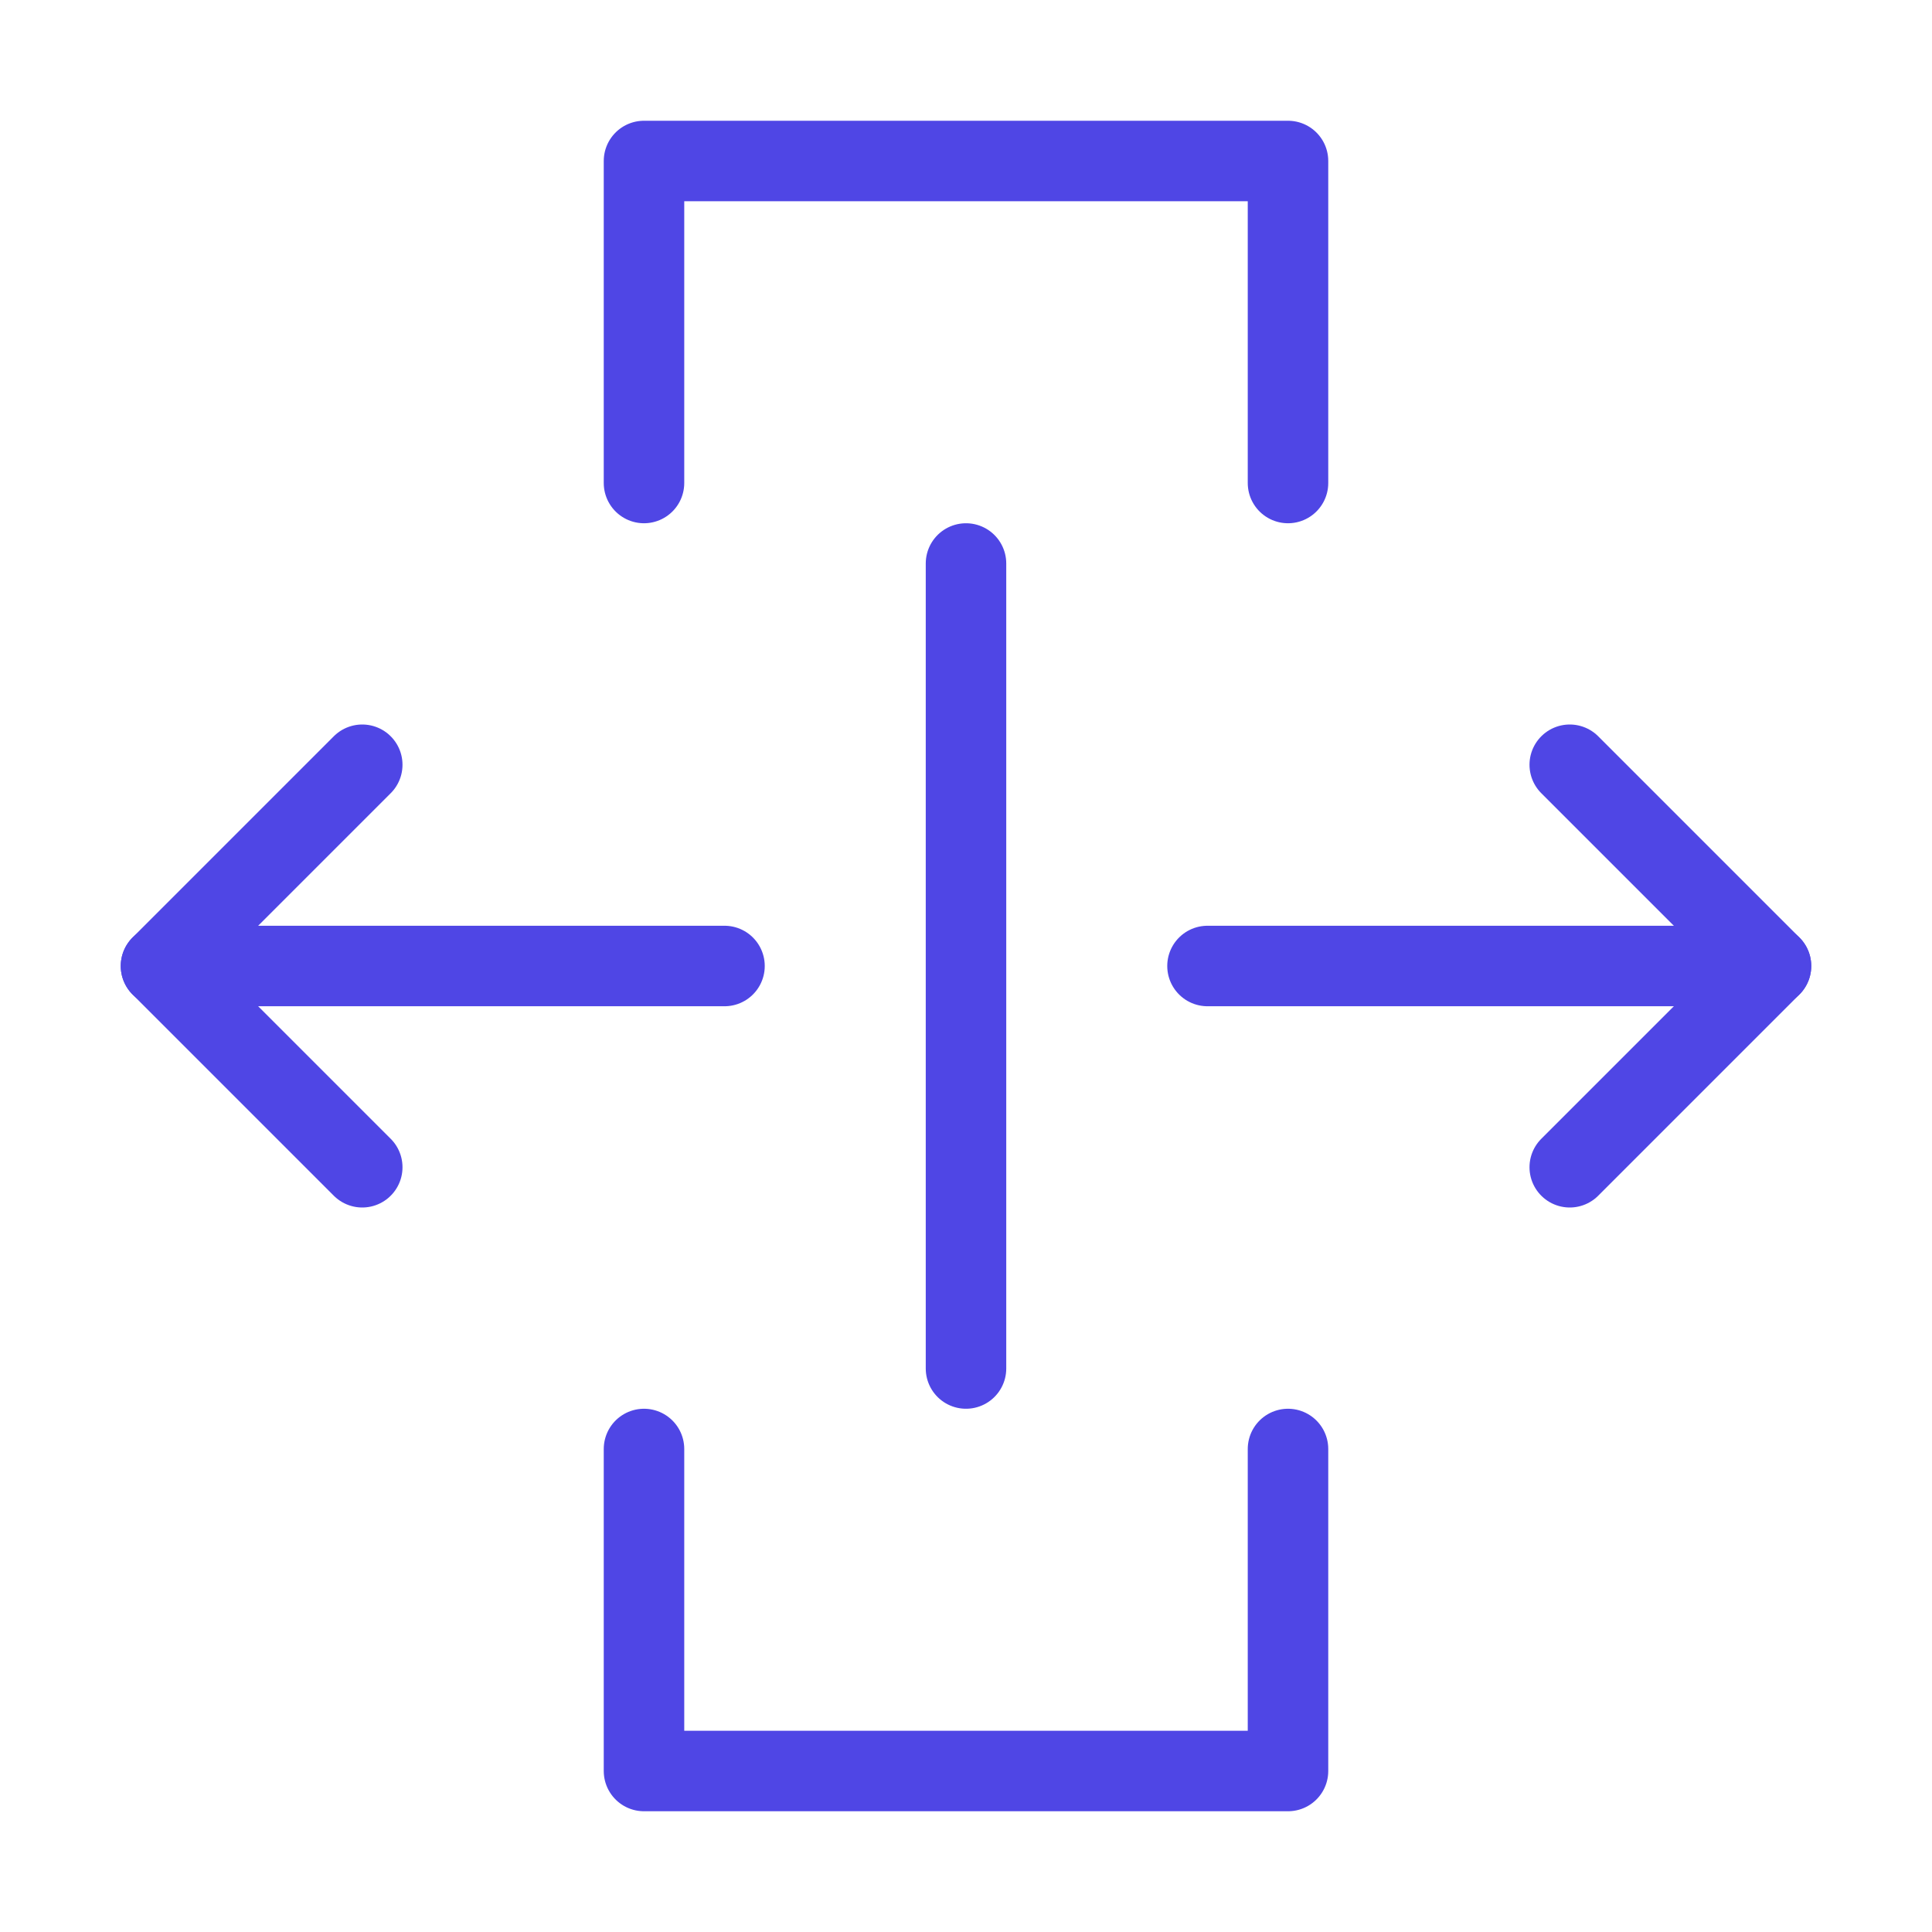 <?xml version="1.0" encoding="UTF-8"?>
<svg width="38" height="38" viewBox="0 0 48 48" fill="none" xmlns="http://www.w3.org/2000/svg">
  <path d="M16 12V4H32V12" stroke="#4f46e5" stroke-width="2" stroke-linecap="round" stroke-linejoin="round"/>
  <path d="M32 36V44H16V36" stroke="#4f46e5" stroke-width="2" stroke-linecap="round" stroke-linejoin="round"/>
  <path d="M18 24L4 24" stroke="#4f46e5" stroke-width="2" stroke-linecap="round" stroke-linejoin="round"/>
  <path d="M44 24L30 24" stroke="#4f46e5" stroke-width="2" stroke-linecap="round" stroke-linejoin="round"/>
  <path d="M24 34V14" stroke="#4f46e5" stroke-width="2" stroke-linecap="round" stroke-linejoin="round"/>
  <path d="M39 19L44 24L39 29" stroke="#4f46e5" stroke-width="2" stroke-linecap="round" stroke-linejoin="round"/>
  <path d="M9 19L4 24L9 29" stroke="#4f46e5" stroke-width="2" stroke-linecap="round" stroke-linejoin="round"/>
</svg>
